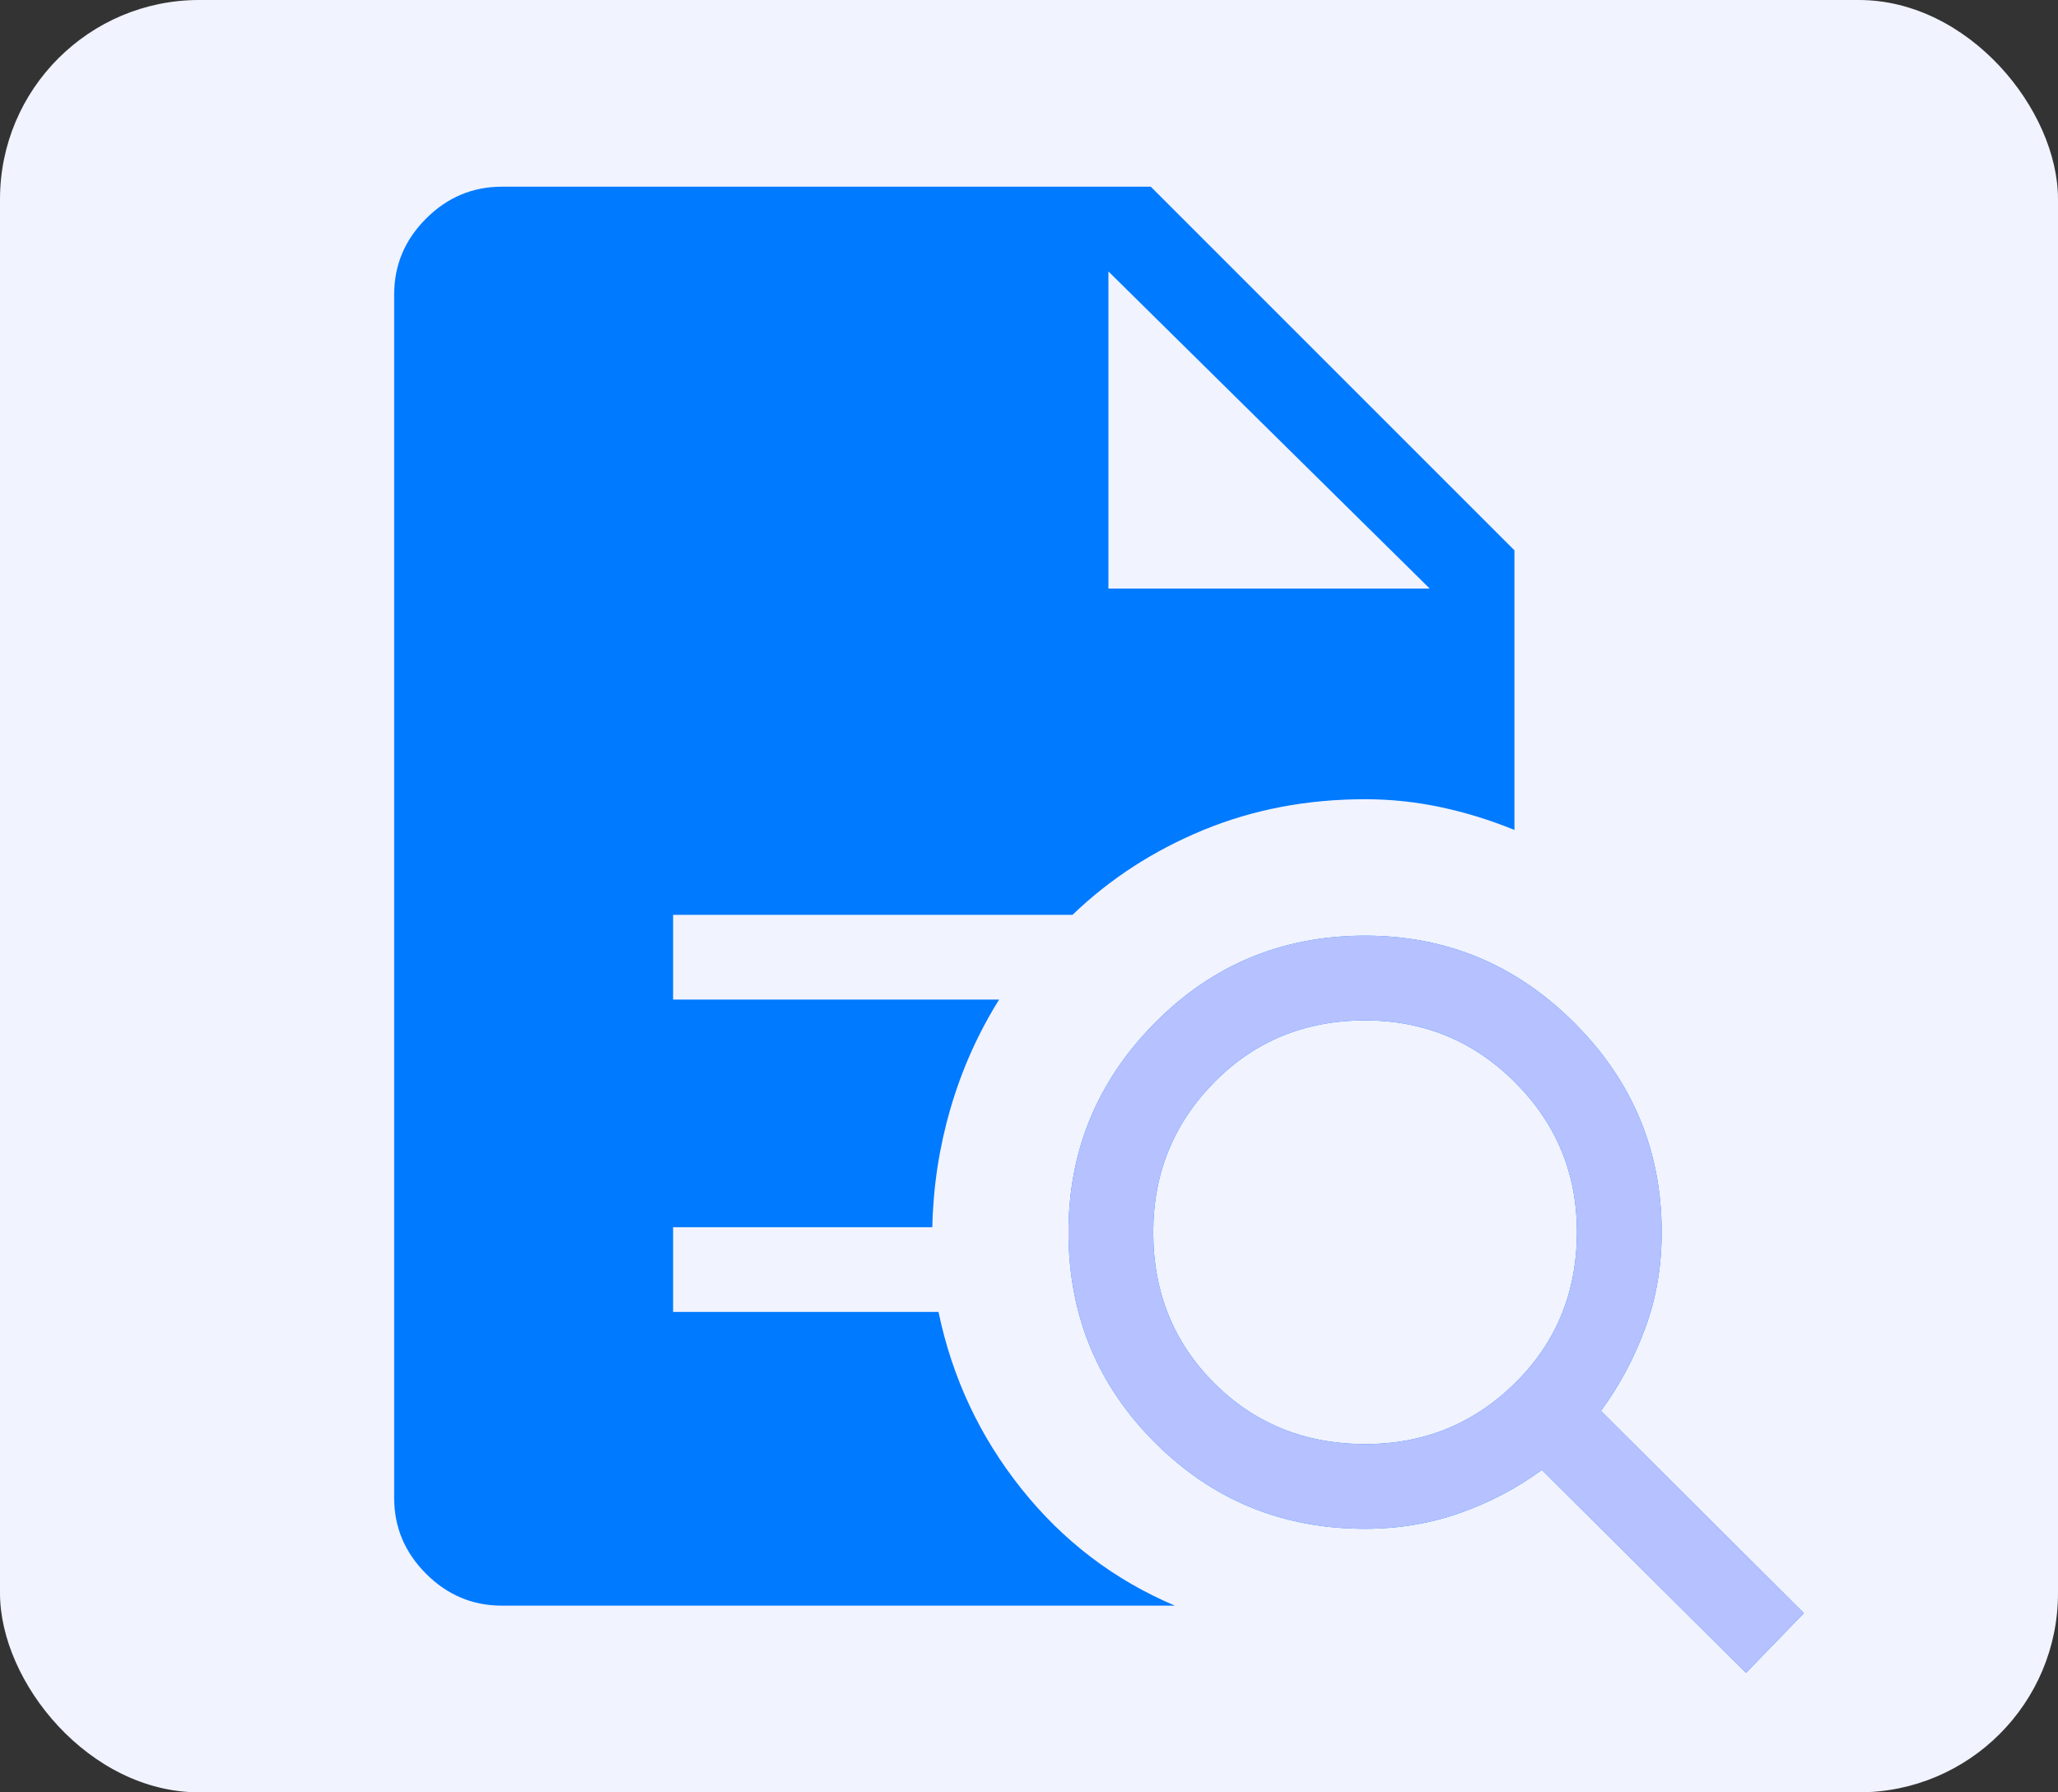 <svg width="62" height="54" viewBox="0 0 62 54" fill="none" xmlns="http://www.w3.org/2000/svg">
<rect x="0" y="0" width="62" height="54" fill="#333333" stroke="none"/>
<rect width="62" height="54" rx="6" fill="#F1F3FF"/>
<mask id="mask0_7_14406" style="mask-type:alpha" maskUnits="userSpaceOnUse" x="4" y="0" width="54" height="54">
<rect x="4" width="54" height="54" fill="#D9D9D9"/>
</mask>
<g mask="url(#mask0_7_14406)">
<path d="M41.136 43.507C42.897 43.507 44.399 42.895 45.642 41.671C46.886 40.446 47.507 38.927 47.507 37.114C47.507 35.353 46.886 33.851 45.643 32.608C44.4 31.364 42.894 30.743 41.125 30.743C39.319 30.743 37.804 31.364 36.579 32.607C35.355 33.85 34.743 35.356 34.743 37.125C34.743 38.931 35.355 40.446 36.579 41.671C37.804 42.895 39.323 43.507 41.136 43.507ZM52.6 50.4L46.451 44.286C45.693 44.84 44.865 45.275 43.968 45.589C43.071 45.903 42.123 46.06 41.125 46.06C38.637 46.06 36.526 45.193 34.791 43.458C33.057 41.724 32.19 39.612 32.19 37.124C32.19 34.673 33.057 32.571 34.792 30.819C36.526 29.066 38.638 28.19 41.126 28.19C43.577 28.19 45.679 29.066 47.431 30.819C49.184 32.572 50.06 34.674 50.06 37.125C50.06 38.157 49.894 39.123 49.561 40.024C49.228 40.924 48.785 41.752 48.23 42.508L54.344 48.6L52.6 50.4ZM15.12 48.375C14.238 48.375 13.476 48.055 12.836 47.414C12.195 46.774 11.875 46.012 11.875 45.13V8.87C11.875 7.988 12.195 7.226 12.836 6.586C13.476 5.945 14.238 5.625 15.12 5.625H34.669L45.625 16.581V25.005C44.898 24.708 44.159 24.479 43.409 24.32C42.659 24.16 41.898 24.079 41.125 24.079C39.379 24.079 37.756 24.388 36.257 25.005C34.757 25.623 33.442 26.475 32.311 27.562H20.278V30.115H30.1C29.465 31.131 28.978 32.221 28.637 33.387C28.297 34.552 28.113 35.748 28.087 36.974H20.278V39.526H28.274C28.684 41.502 29.515 43.277 30.768 44.85C32.022 46.424 33.564 47.599 35.396 48.375H15.12ZM33.393 17.732H43.072L33.393 8.178V17.732Z" fill="#007AFF"/>
<path d="M41.136 43.507C42.897 43.507 44.399 42.895 45.642 41.67C46.886 40.446 47.507 38.927 47.507 37.114C47.507 35.353 46.886 33.851 45.643 32.607C44.4 31.364 42.894 30.743 41.125 30.743C39.319 30.743 37.804 31.364 36.579 32.607C35.355 33.849 34.743 35.355 34.743 37.125C34.743 38.93 35.355 40.446 36.579 41.67C37.804 42.895 39.323 43.507 41.136 43.507ZM52.6 50.4L46.451 44.286C45.693 44.84 44.865 45.275 43.968 45.589C43.071 45.903 42.123 46.06 41.125 46.06C38.637 46.06 36.526 45.193 34.791 43.458C33.057 41.724 32.19 39.612 32.19 37.124C32.19 34.673 33.057 32.571 34.792 30.819C36.526 29.066 38.638 28.189 41.126 28.189C43.577 28.189 45.679 29.066 47.431 30.819C49.184 32.572 50.06 34.674 50.06 37.125C50.06 38.156 49.894 39.123 49.561 40.023C49.228 40.924 48.785 41.752 48.23 42.507L54.344 48.6L52.6 50.4Z" fill="#B6C1FF"/>
</g>
</svg>
